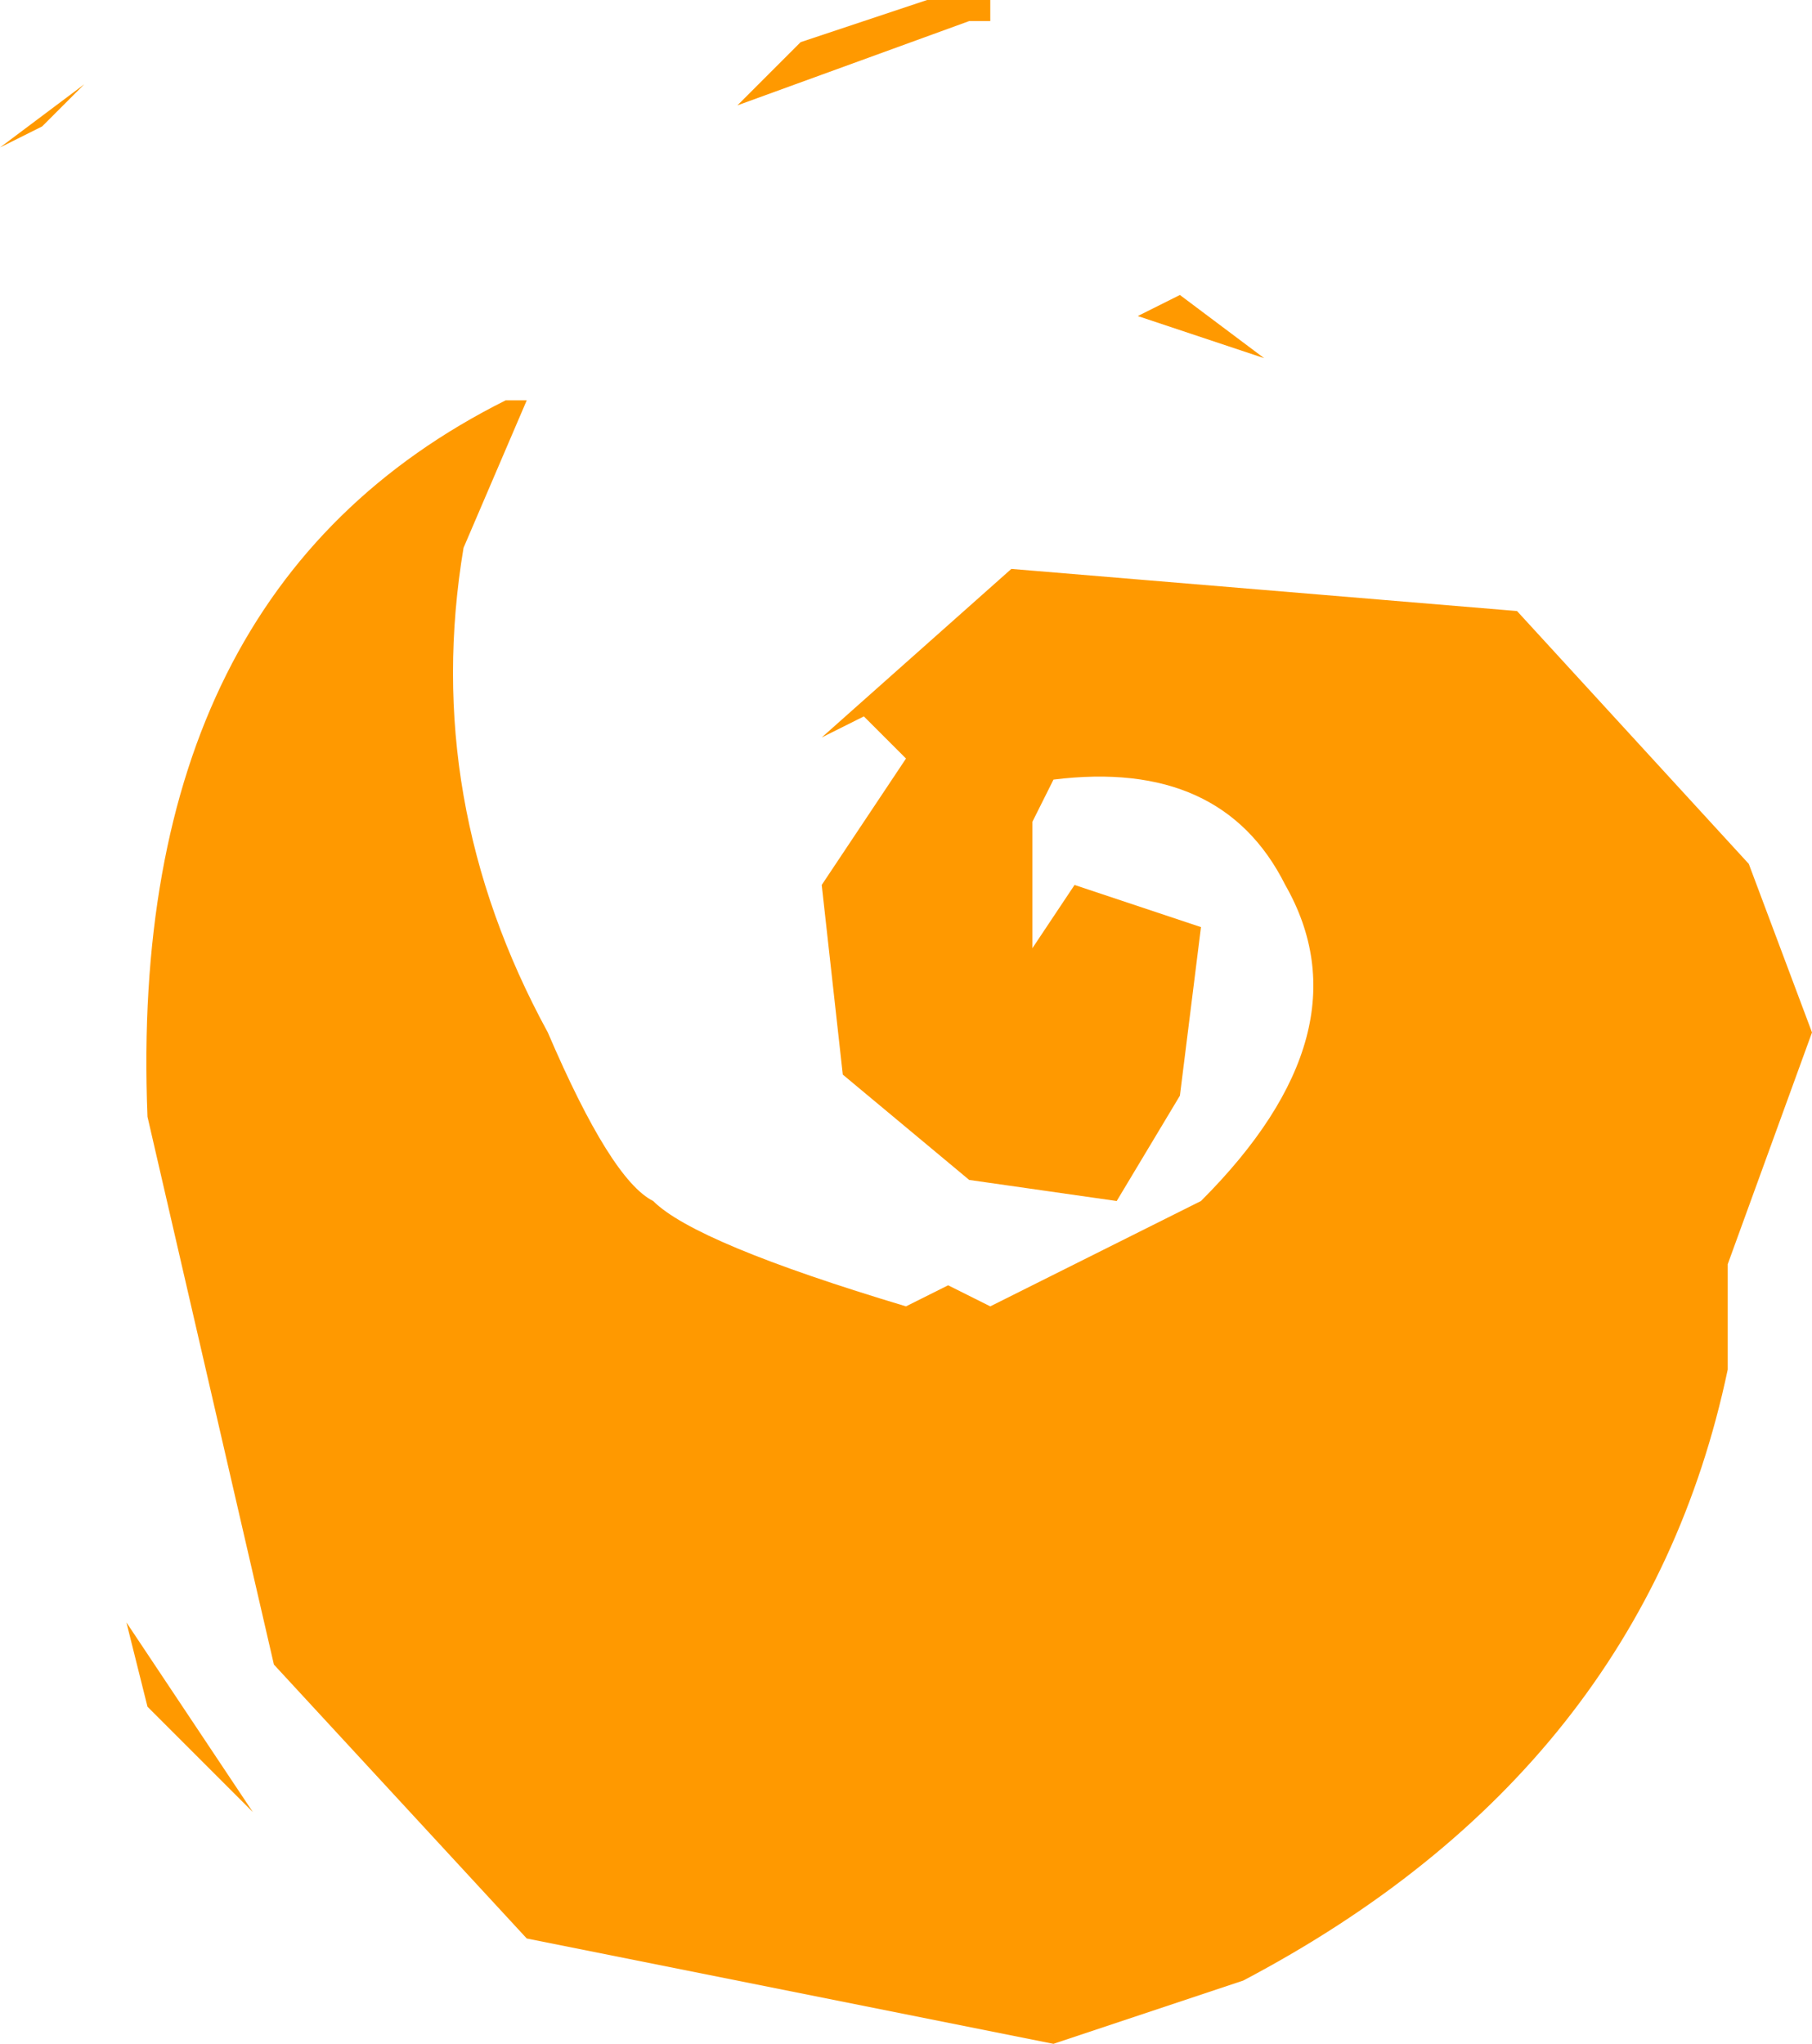 <?xml version="1.0" encoding="UTF-8" standalone="no"?>
<svg xmlns:xlink="http://www.w3.org/1999/xlink" height="4.85px" width="4.3px" xmlns="http://www.w3.org/2000/svg">
  <g transform="matrix(1.0, 0.0, 0.0, 1.0, 0.4, 16.35)">
    <path d="M-0.4 -16.0 L-0.2 -16.15 -0.3 -16.05 -0.4 -16.0 M0.2 -12.05 L0.05 -12.2 -0.05 -12.3 -0.1 -12.5 0.0 -12.35 0.2 -12.05 M1.55 -14.25 L1.75 -14.55 1.65 -14.65 1.55 -14.6 2.0 -15.0 3.2 -14.9 3.75 -14.3 3.9 -13.9 3.7 -13.35 3.7 -13.1 Q3.5 -12.15 2.55 -11.65 L2.1 -11.5 0.85 -11.75 0.25 -12.4 -0.05 -13.7 Q-0.1 -14.95 0.8 -15.4 L0.85 -15.4 0.7 -15.05 Q0.6 -14.45 0.9 -13.9 1.05 -13.55 1.15 -13.5 1.25 -13.4 1.75 -13.25 L1.85 -13.3 1.95 -13.25 2.45 -13.5 Q2.85 -13.9 2.65 -14.25 2.5 -14.55 2.1 -14.5 L2.05 -14.4 2.05 -14.1 2.15 -14.25 2.45 -14.15 2.4 -13.75 2.25 -13.5 1.9 -13.55 1.6 -13.8 1.55 -14.25 M1.95 -16.35 L1.95 -16.3 1.9 -16.3 1.35 -16.1 1.5 -16.25 1.8 -16.35 1.95 -16.35 M2.3 -15.6 L2.4 -15.65 2.6 -15.5 2.3 -15.6" fill="#ff9900" fill-rule="evenodd" stroke="none"/>
  </g>
</svg>
